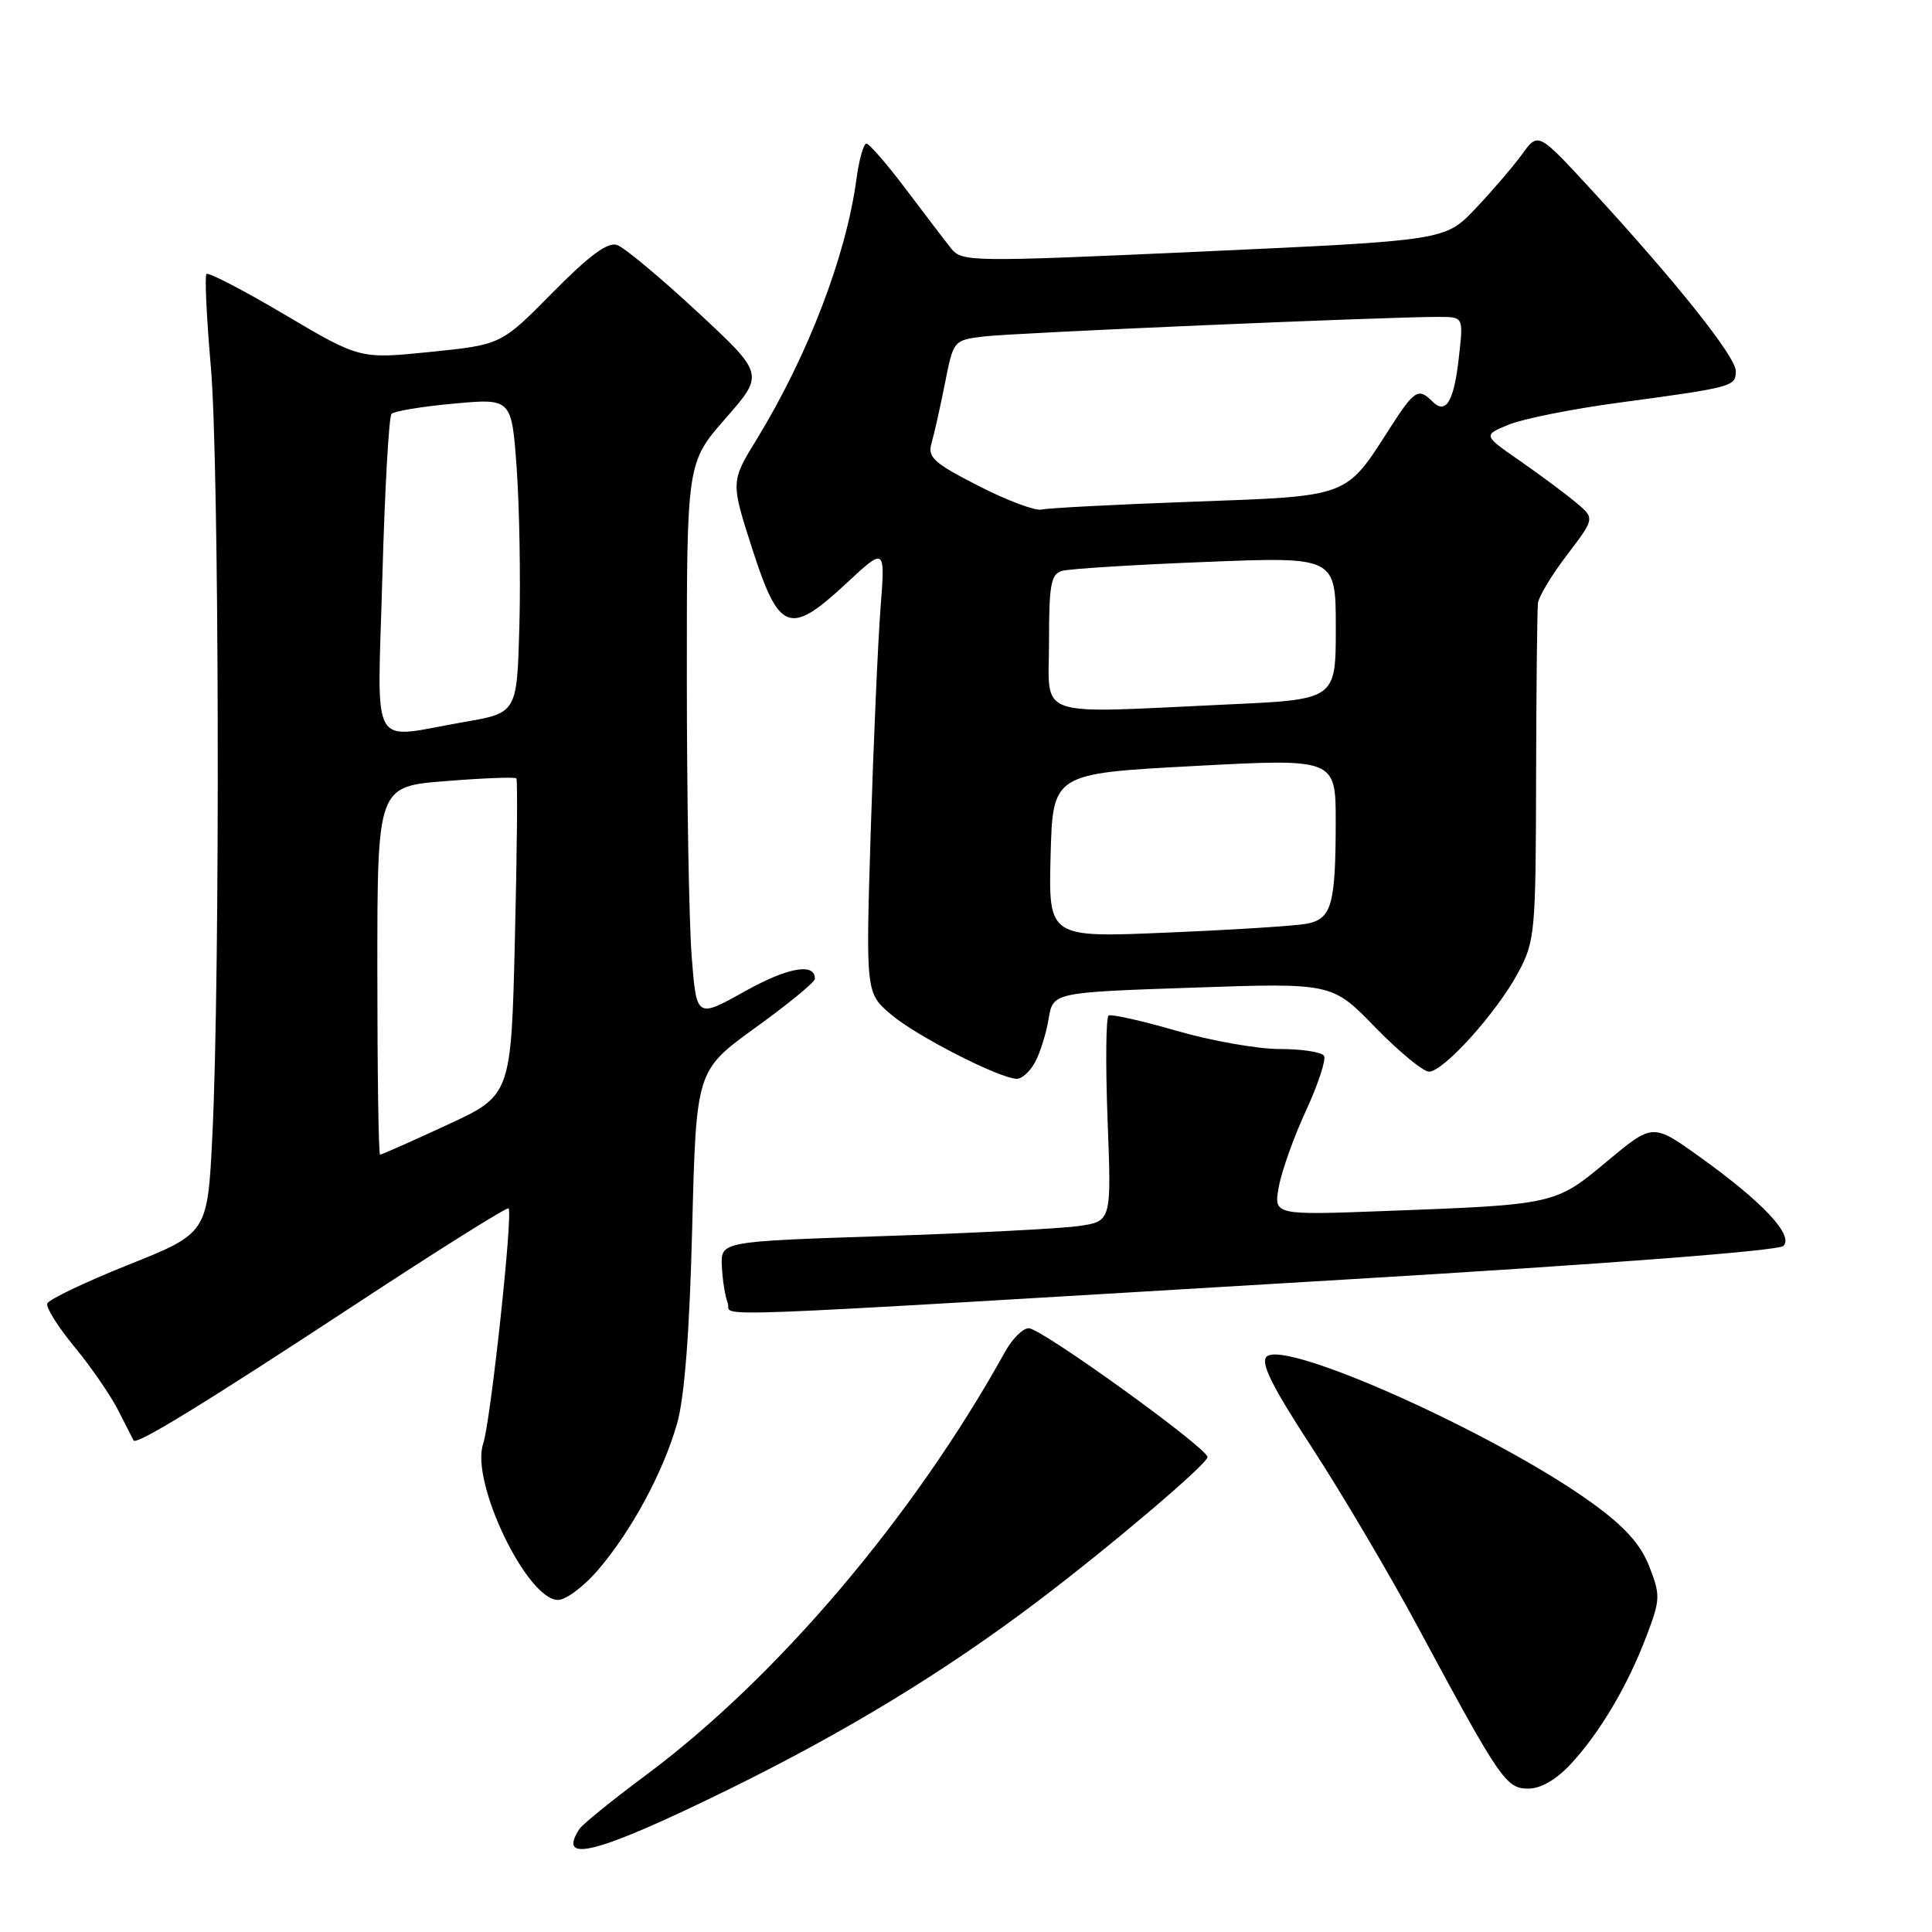 <?xml version="1.0" encoding="UTF-8" standalone="no"?>
<!DOCTYPE svg PUBLIC "-//W3C//DTD SVG 1.1//EN" "http://www.w3.org/Graphics/SVG/1.1/DTD/svg11.dtd" >
<svg xmlns="http://www.w3.org/2000/svg" xmlns:xlink="http://www.w3.org/1999/xlink" version="1.1" viewBox="0 0 256 256">
 <g >
 <path fill="currentColor"
d=" M 96.50 237.13 C 112.02 229.51 125.14 221.53 137.50 212.18 C 147.18 204.86 160.00 193.97 160.00 193.07 C 160.00 191.87 137.99 176.00 136.32 176.00 C 135.54 176.00 134.14 177.38 133.20 179.08 C 121.10 200.93 102.94 222.33 85.50 235.28 C 81.10 238.55 77.17 241.74 76.77 242.36 C 73.73 247.06 79.21 245.61 96.50 237.13 Z  M 208.13 233.75 C 211.99 229.59 215.67 223.37 218.16 216.81 C 220.01 211.95 220.03 211.38 218.54 207.57 C 217.40 204.64 215.30 202.30 211.02 199.20 C 198.48 190.10 170.21 177.39 167.83 179.77 C 167.00 180.60 168.57 183.74 173.87 191.86 C 177.80 197.90 184.13 208.61 187.92 215.67 C 198.81 235.91 199.56 237.00 202.52 237.00 C 204.16 237.00 206.22 235.81 208.13 233.75 Z  M 79.25 208.02 C 83.68 202.84 87.86 195.11 89.71 188.65 C 90.70 185.21 91.37 176.58 91.72 162.67 C 92.25 141.85 92.25 141.85 100.10 136.17 C 104.42 133.05 107.96 130.15 107.97 129.72 C 108.05 127.52 104.38 128.17 98.67 131.37 C 92.29 134.93 92.29 134.93 91.65 126.72 C 91.30 122.20 91.01 105.63 91.01 89.91 C 91.00 61.31 91.00 61.31 96.14 55.44 C 101.28 49.57 101.28 49.57 92.39 41.31 C 87.50 36.77 82.72 32.78 81.76 32.46 C 80.52 32.04 78.08 33.85 73.22 38.77 C 66.42 45.67 66.42 45.67 57.05 46.63 C 47.69 47.58 47.69 47.58 37.76 41.71 C 32.30 38.48 27.62 36.05 27.36 36.30 C 27.11 36.56 27.37 42.11 27.94 48.63 C 29.05 61.35 29.19 129.08 28.14 150.45 C 27.50 163.40 27.50 163.40 17.04 167.58 C 11.29 169.88 6.43 172.20 6.26 172.73 C 6.08 173.27 7.71 175.85 9.87 178.47 C 12.04 181.09 14.64 184.87 15.66 186.87 C 16.67 188.87 17.59 190.67 17.70 190.87 C 18.06 191.52 26.97 186.06 47.28 172.72 C 58.16 165.57 67.21 159.90 67.39 160.11 C 67.99 160.81 65.00 188.43 64.02 191.32 C 62.31 196.33 69.82 212.00 73.94 212.00 C 74.99 212.00 77.38 210.21 79.25 208.02 Z  M 177.87 169.57 C 212.84 167.49 235.66 165.74 236.31 165.09 C 237.71 163.69 233.59 159.29 225.25 153.31 C 219.00 148.83 219.00 148.83 212.98 153.85 C 206.09 159.62 206.05 159.62 183.64 160.46 C 168.77 161.02 168.77 161.02 169.45 157.26 C 169.82 155.19 171.44 150.64 173.06 147.15 C 174.67 143.65 175.74 140.39 175.44 139.90 C 175.13 139.40 172.48 139.00 169.55 139.00 C 166.62 139.00 160.47 137.91 155.88 136.58 C 151.29 135.25 147.25 134.35 146.90 134.56 C 146.54 134.78 146.48 141.01 146.76 148.40 C 147.28 161.84 147.28 161.84 142.89 162.46 C 140.47 162.80 128.82 163.40 117.00 163.79 C 95.50 164.50 95.50 164.50 95.65 167.77 C 95.73 169.56 96.08 171.77 96.43 172.67 C 97.15 174.55 89.01 174.86 177.87 169.57 Z  M 137.15 140.75 C 137.82 139.51 138.63 136.93 138.95 135.00 C 139.53 131.50 139.53 131.50 158.01 130.87 C 176.50 130.23 176.50 130.23 182.22 136.12 C 185.37 139.35 188.58 142.00 189.35 142.00 C 191.28 142.00 198.37 134.12 201.18 128.85 C 203.40 124.70 203.50 123.53 203.54 103.00 C 203.57 91.17 203.68 80.78 203.79 79.89 C 203.91 79.01 205.65 76.13 207.67 73.49 C 211.33 68.68 211.33 68.68 208.83 66.59 C 207.46 65.44 204.12 62.96 201.42 61.08 C 196.50 57.67 196.50 57.67 199.91 56.27 C 201.78 55.50 208.30 54.19 214.41 53.37 C 229.68 51.31 230.00 51.22 230.00 49.16 C 230.00 47.25 222.01 37.24 210.66 24.92 C 203.81 17.50 203.81 17.50 201.66 20.47 C 200.47 22.10 197.70 25.33 195.50 27.65 C 191.50 31.86 191.50 31.86 159.50 33.32 C 128.37 34.73 127.46 34.72 126.00 32.88 C 125.17 31.84 122.47 28.30 120.00 25.02 C 117.53 21.74 115.19 19.05 114.81 19.03 C 114.43 19.01 113.83 21.14 113.48 23.75 C 112.11 33.93 107.05 47.11 100.29 58.17 C 96.82 63.83 96.82 63.83 99.66 72.67 C 103.23 83.77 104.62 84.29 112.12 77.32 C 117.30 72.50 117.30 72.50 116.68 80.50 C 116.34 84.90 115.75 98.19 115.38 110.04 C 114.71 131.58 114.71 131.58 118.10 134.45 C 121.45 137.29 132.35 142.86 134.71 142.95 C 135.38 142.98 136.48 141.99 137.15 140.75 Z  M 50.00 128.61 C 50.00 104.21 50.00 104.21 59.06 103.50 C 64.04 103.10 68.25 102.94 68.42 103.14 C 68.60 103.34 68.51 112.87 68.23 124.32 C 67.73 145.14 67.73 145.14 59.22 149.07 C 54.55 151.23 50.56 153.00 50.36 153.00 C 50.16 153.00 50.00 142.02 50.00 128.61 Z  M 50.67 76.25 C 50.99 64.84 51.53 55.20 51.88 54.84 C 52.22 54.48 55.94 53.86 60.15 53.48 C 67.80 52.78 67.80 52.78 68.47 62.14 C 68.83 67.29 68.99 76.67 68.82 82.98 C 68.50 94.46 68.50 94.46 61.50 95.67 C 48.75 97.87 50.01 100.13 50.67 76.25 Z  M 139.21 113.37 C 139.50 102.50 139.50 102.50 158.25 101.50 C 177.00 100.50 177.00 100.50 176.99 109.00 C 176.97 119.93 176.44 121.76 173.15 122.40 C 171.69 122.68 163.40 123.21 154.71 123.57 C 138.93 124.25 138.93 124.25 139.21 113.37 Z  M 139.00 85.07 C 139.00 77.42 139.25 76.06 140.75 75.64 C 141.71 75.37 150.26 74.83 159.75 74.46 C 177.00 73.77 177.00 73.77 177.00 83.23 C 177.00 92.69 177.00 92.69 162.75 93.34 C 136.64 94.54 139.00 95.36 139.00 85.07 Z  M 129.65 64.38 C 123.67 61.32 122.88 60.59 123.44 58.69 C 123.79 57.48 124.59 53.93 125.21 50.79 C 126.34 45.08 126.34 45.07 130.42 44.58 C 134.36 44.10 184.19 41.96 190.70 41.99 C 193.91 42.00 193.91 42.00 193.32 47.25 C 192.67 53.20 191.60 55.00 189.80 53.20 C 187.94 51.34 187.42 51.66 184.12 56.81 C 178.25 65.96 178.87 65.73 158.00 66.48 C 147.82 66.85 138.82 67.32 138.00 67.52 C 137.18 67.72 133.42 66.31 129.65 64.38 Z "/>
</g>
</svg>